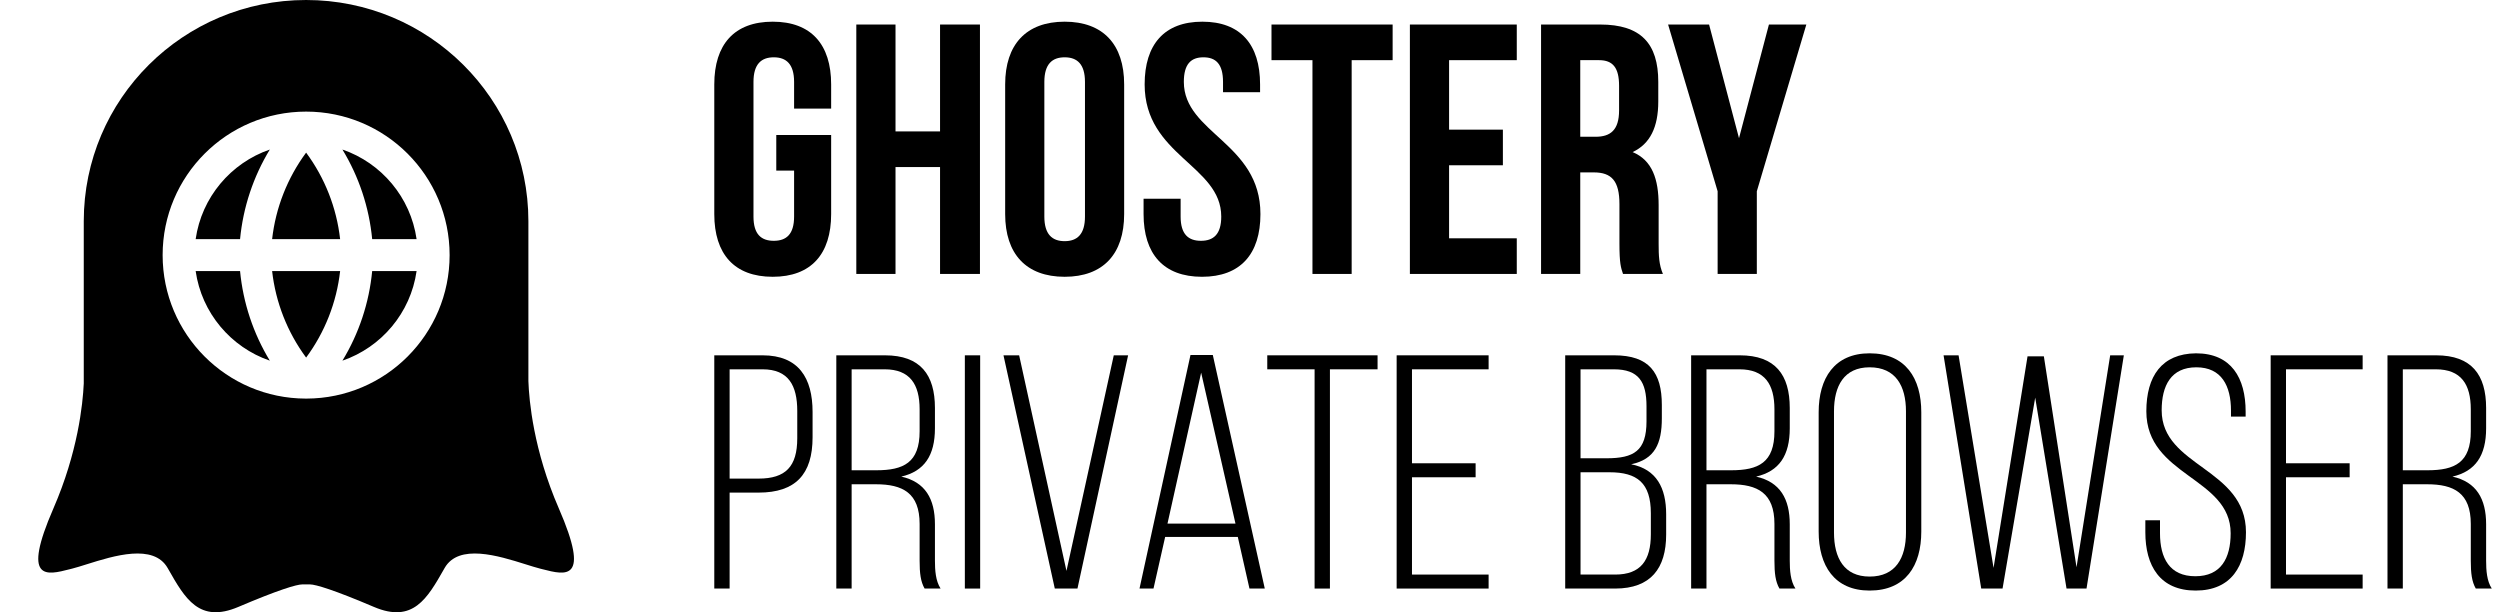 <svg width="196" height="48" viewBox="0 0 196 48" fill="none" xmlns="http://www.w3.org/2000/svg">
	<path fill-rule="evenodd" clip-rule="evenodd" d="M41.426 29.881C41.479 31.404 41.822 35.283 43.812 39.86C46.31 45.6 44.376 45.102 42.516 44.623C42.46 44.609 42.405 44.595 42.35 44.581C42.027 44.499 41.636 44.376 41.205 44.241C39.085 43.575 35.96 42.594 34.855 44.537L34.808 44.62C33.498 46.922 32.379 48.889 29.312 47.581C26.208 46.258 24.745 45.817 24.302 45.817H23.699C23.256 45.817 21.793 46.258 18.689 47.581C15.62 48.889 14.501 46.921 13.192 44.617L13.146 44.537C12.04 42.594 8.915 43.575 6.795 44.241C6.364 44.376 5.974 44.499 5.651 44.581C5.596 44.595 5.54 44.609 5.485 44.623C3.625 45.102 1.69 45.6 4.188 39.86C6.101 35.461 6.493 31.701 6.567 30.062V17.342C6.567 7.764 14.371 0 23.997 0C33.622 0 41.426 7.764 41.426 17.342V29.881ZM35.25 20C35.25 26.204 30.228 31.235 24.027 31.25L24 31.25L23.973 31.25C17.772 31.235 12.75 26.204 12.75 20C12.75 13.787 17.787 8.75 24 8.75C30.213 8.75 35.25 13.787 35.25 20ZM15.339 18.75C15.808 15.468 18.099 12.774 21.154 11.723C19.86 13.852 19.059 16.253 18.821 18.75H15.339ZM29.179 18.75C28.941 16.253 28.14 13.852 26.846 11.723C29.901 12.774 32.192 15.468 32.661 18.75H29.179ZM24 11.965C25.469 13.952 26.389 16.292 26.666 18.75H21.334C21.611 16.292 22.531 13.952 24 11.965ZM26.666 21.25H21.334C21.61 23.707 22.531 26.049 24 28.035C25.469 26.049 26.39 23.707 26.666 21.25ZM15.339 21.25H18.821C19.059 23.746 19.86 26.148 21.154 28.276C18.099 27.226 15.808 24.532 15.339 21.25ZM29.179 21.25C28.941 23.746 28.14 26.148 26.846 28.276C29.901 27.226 32.192 24.532 32.661 21.25H29.179Z" fill="currentColor" />
	<path d="M60.86 13.376H62.257V16.979C62.257 18.376 61.642 18.879 60.665 18.879C59.687 18.879 59.073 18.376 59.073 16.979V6.421C59.073 5.024 59.687 4.493 60.665 4.493C61.642 4.493 62.257 5.024 62.257 6.421V8.516H65.162V6.616C65.162 3.488 63.598 1.7 60.581 1.7C57.564 1.7 56 3.488 56 6.616V16.784C56 19.912 57.564 21.7 60.581 21.7C63.598 21.7 65.162 19.912 65.162 16.784V10.583H60.86V13.376Z" fill="currentColor" />
	<path d="M70.208 13.097H73.7V21.477H76.828V1.923H73.7V10.303H70.208V1.923H67.135V21.477H70.208V13.097Z" fill="currentColor" />
	<path d="M81.877 6.421C81.877 5.024 82.492 4.493 83.469 4.493C84.447 4.493 85.062 5.024 85.062 6.421V16.979C85.062 18.376 84.447 18.907 83.469 18.907C82.492 18.907 81.877 18.376 81.877 16.979V6.421ZM78.805 16.784C78.805 19.912 80.453 21.7 83.469 21.7C86.486 21.7 88.134 19.912 88.134 16.784V6.616C88.134 3.488 86.486 1.7 83.469 1.7C80.453 1.7 78.805 3.488 78.805 6.616V16.784Z" fill="currentColor" />
	<path d="M89.74 6.616C89.74 12.203 95.746 12.957 95.746 16.979C95.746 18.376 95.131 18.879 94.153 18.879C93.176 18.879 92.561 18.376 92.561 16.979V15.583H89.656V16.784C89.656 19.912 91.22 21.7 94.237 21.7C97.254 21.7 98.818 19.912 98.818 16.784C98.818 11.197 92.813 10.443 92.813 6.421C92.813 5.024 93.371 4.493 94.349 4.493C95.326 4.493 95.885 5.024 95.885 6.421V7.231H98.79V6.616C98.79 3.488 97.254 1.7 94.265 1.7C91.276 1.7 89.74 3.488 89.74 6.616Z" fill="currentColor" />
	<path d="M99.685 4.717H102.897V21.477H105.97V4.717H109.182V1.923H99.685V4.717Z" fill="currentColor" />
	<path d="M113.608 4.717H118.915V1.923H110.535V21.477H118.915V18.683H113.608V12.957H117.826V10.164H113.608V4.717Z" fill="currentColor" />
	<path d="M130.372 21.477C130.065 20.75 130.037 20.052 130.037 19.102V16.085C130.037 14.046 129.534 12.566 127.998 11.923C129.367 11.281 130.009 9.968 130.009 7.957V6.421C130.009 3.404 128.64 1.923 125.456 1.923H120.819V21.477H123.892V13.516H124.953C126.35 13.516 126.964 14.186 126.964 16.002V19.074C126.964 20.666 127.076 20.974 127.244 21.477H130.372ZM125.372 4.717C126.462 4.717 126.936 5.331 126.936 6.728V8.655C126.936 10.22 126.238 10.722 125.093 10.722H123.892V4.717H125.372Z" fill="currentColor" />
	<path d="M134.662 21.477H137.735V14.996L141.617 1.923H138.684L136.338 10.834L133.992 1.923H130.779L134.662 14.996V21.477Z" fill="currentColor" />
	<path d="M56 27.857V46.143H57.202V38.62H59.474C62.374 38.62 63.706 37.183 63.706 34.283V32.298C63.706 29.633 62.609 27.857 59.788 27.857H56ZM57.202 37.522V28.954H59.788C61.825 28.954 62.505 30.234 62.505 32.219V34.361C62.505 36.582 61.59 37.522 59.474 37.522H57.202Z" fill="currentColor" />
	<path d="M65.567 27.857V46.143H66.768V37.967H68.675C70.765 37.967 72.098 38.646 72.098 41.075V43.949C72.098 44.941 72.176 45.595 72.489 46.143H73.743C73.352 45.542 73.299 44.706 73.299 43.949V41.101C73.299 39.116 72.542 37.784 70.661 37.366C72.463 36.948 73.299 35.72 73.299 33.578V31.984C73.299 29.398 72.176 27.857 69.381 27.857H65.567ZM66.768 36.869V28.954H69.355C71.34 28.954 72.098 30.129 72.098 32.089V33.813C72.098 36.269 70.844 36.869 68.701 36.869H66.768Z" fill="currentColor" />
	<path d="M75.644 27.857V46.143H76.845V27.857H75.644Z" fill="currentColor" />
	<path d="M78.673 27.857L82.696 46.143H84.473L88.444 27.857H87.32L83.611 44.759L79.901 27.857H78.673Z" fill="currentColor" />
	<path d="M97.043 42.094L97.958 46.143H99.159L95.084 27.831H93.334L89.337 46.143H90.434L91.349 42.094H97.043ZM94.17 29.215L96.861 41.049H91.531L94.17 29.215Z" fill="currentColor" />
	<path d="M104.266 46.143V28.954H108.001V27.857H99.354V28.954H103.064V46.143H104.266Z" fill="currentColor" />
	<path d="M110.699 36.321V28.954H116.707V27.857H109.497V46.143H116.707V45.046H110.699V37.418H115.688V36.321H110.699Z" fill="currentColor" />
	<path d="M122.712 27.857V46.143H126.631C129.426 46.143 130.627 44.55 130.627 41.911V40.318C130.627 38.254 129.87 36.791 127.884 36.399C129.739 36.007 130.288 34.779 130.288 32.794V31.749C130.288 29.215 129.295 27.857 126.552 27.857H122.712ZM123.914 35.929V28.954H126.526C128.485 28.954 129.086 29.947 129.086 31.854V33.029C129.086 35.354 128.093 35.929 125.951 35.929H123.914ZM123.914 45.046V37.026H126.186C128.355 37.026 129.426 37.862 129.426 40.239V41.885C129.426 43.923 128.642 45.046 126.631 45.046H123.914Z" fill="currentColor" />
	<path d="M132.585 27.857V46.143H133.787V37.967H135.694C137.783 37.967 139.116 38.646 139.116 41.075V43.949C139.116 44.941 139.194 45.595 139.508 46.143H140.762C140.37 45.542 140.317 44.706 140.317 43.949V41.101C140.317 39.116 139.56 37.784 137.679 37.366C139.481 36.948 140.317 35.72 140.317 33.578V31.984C140.317 29.398 139.194 27.857 136.399 27.857H132.585ZM133.787 36.869V28.954H136.373C138.358 28.954 139.116 30.129 139.116 32.089V33.813C139.116 36.269 137.862 36.869 135.72 36.869H133.787Z" fill="currentColor" />
	<path d="M142.583 41.676C142.583 44.341 143.811 46.3 146.58 46.3C149.402 46.3 150.629 44.341 150.629 41.676V32.324C150.629 29.659 149.402 27.7 146.58 27.7C143.811 27.7 142.583 29.659 142.583 32.324V41.676ZM143.785 32.245C143.785 30.26 144.569 28.797 146.58 28.797C148.618 28.797 149.428 30.26 149.428 32.245V41.754C149.428 43.74 148.618 45.203 146.58 45.203C144.569 45.203 143.785 43.74 143.785 41.754V32.245Z" fill="currentColor" />
	<path d="M159.56 31.174L162.016 46.143H163.583L166.509 27.857H165.438L162.799 44.471L160.239 27.935H158.959L156.295 44.523L153.552 27.857H152.376L155.328 46.143H157L159.56 31.174Z" fill="currentColor" />
	<path d="M172.166 27.7C169.475 27.726 168.273 29.503 168.273 32.245C168.273 37.34 174.883 37.418 174.883 41.807C174.883 43.766 174.125 45.177 172.113 45.177C170.102 45.177 169.344 43.766 169.344 41.807V40.788H168.195V41.728C168.195 44.367 169.344 46.3 172.14 46.3C174.935 46.3 176.084 44.367 176.084 41.728C176.084 36.687 169.475 36.608 169.475 32.167C169.475 30.234 170.206 28.797 172.192 28.797C174.177 28.797 174.909 30.26 174.909 32.193V32.663H176.058V32.272C176.058 29.633 174.935 27.7 172.166 27.7Z" fill="currentColor" />
	<path d="M179.222 36.321V28.954H185.231V27.857H178.02V46.143H185.231V45.046H179.222V37.418H184.212V36.321H179.222Z" fill="currentColor" />
	<path d="M187.179 27.857V46.143H188.381V37.967H190.288C192.378 37.967 193.71 38.646 193.71 41.075V43.949C193.71 44.941 193.788 45.595 194.102 46.143H195.356C194.964 45.542 194.912 44.706 194.912 43.949V41.101C194.912 39.116 194.154 37.784 192.273 37.366C194.076 36.948 194.912 35.72 194.912 33.578V31.984C194.912 29.398 193.788 27.857 190.993 27.857H187.179ZM188.381 36.869V28.954H190.967C192.952 28.954 193.71 30.129 193.71 32.089V33.813C193.71 36.269 192.456 36.869 190.314 36.869H188.381Z" fill="currentColor" />
</svg>
